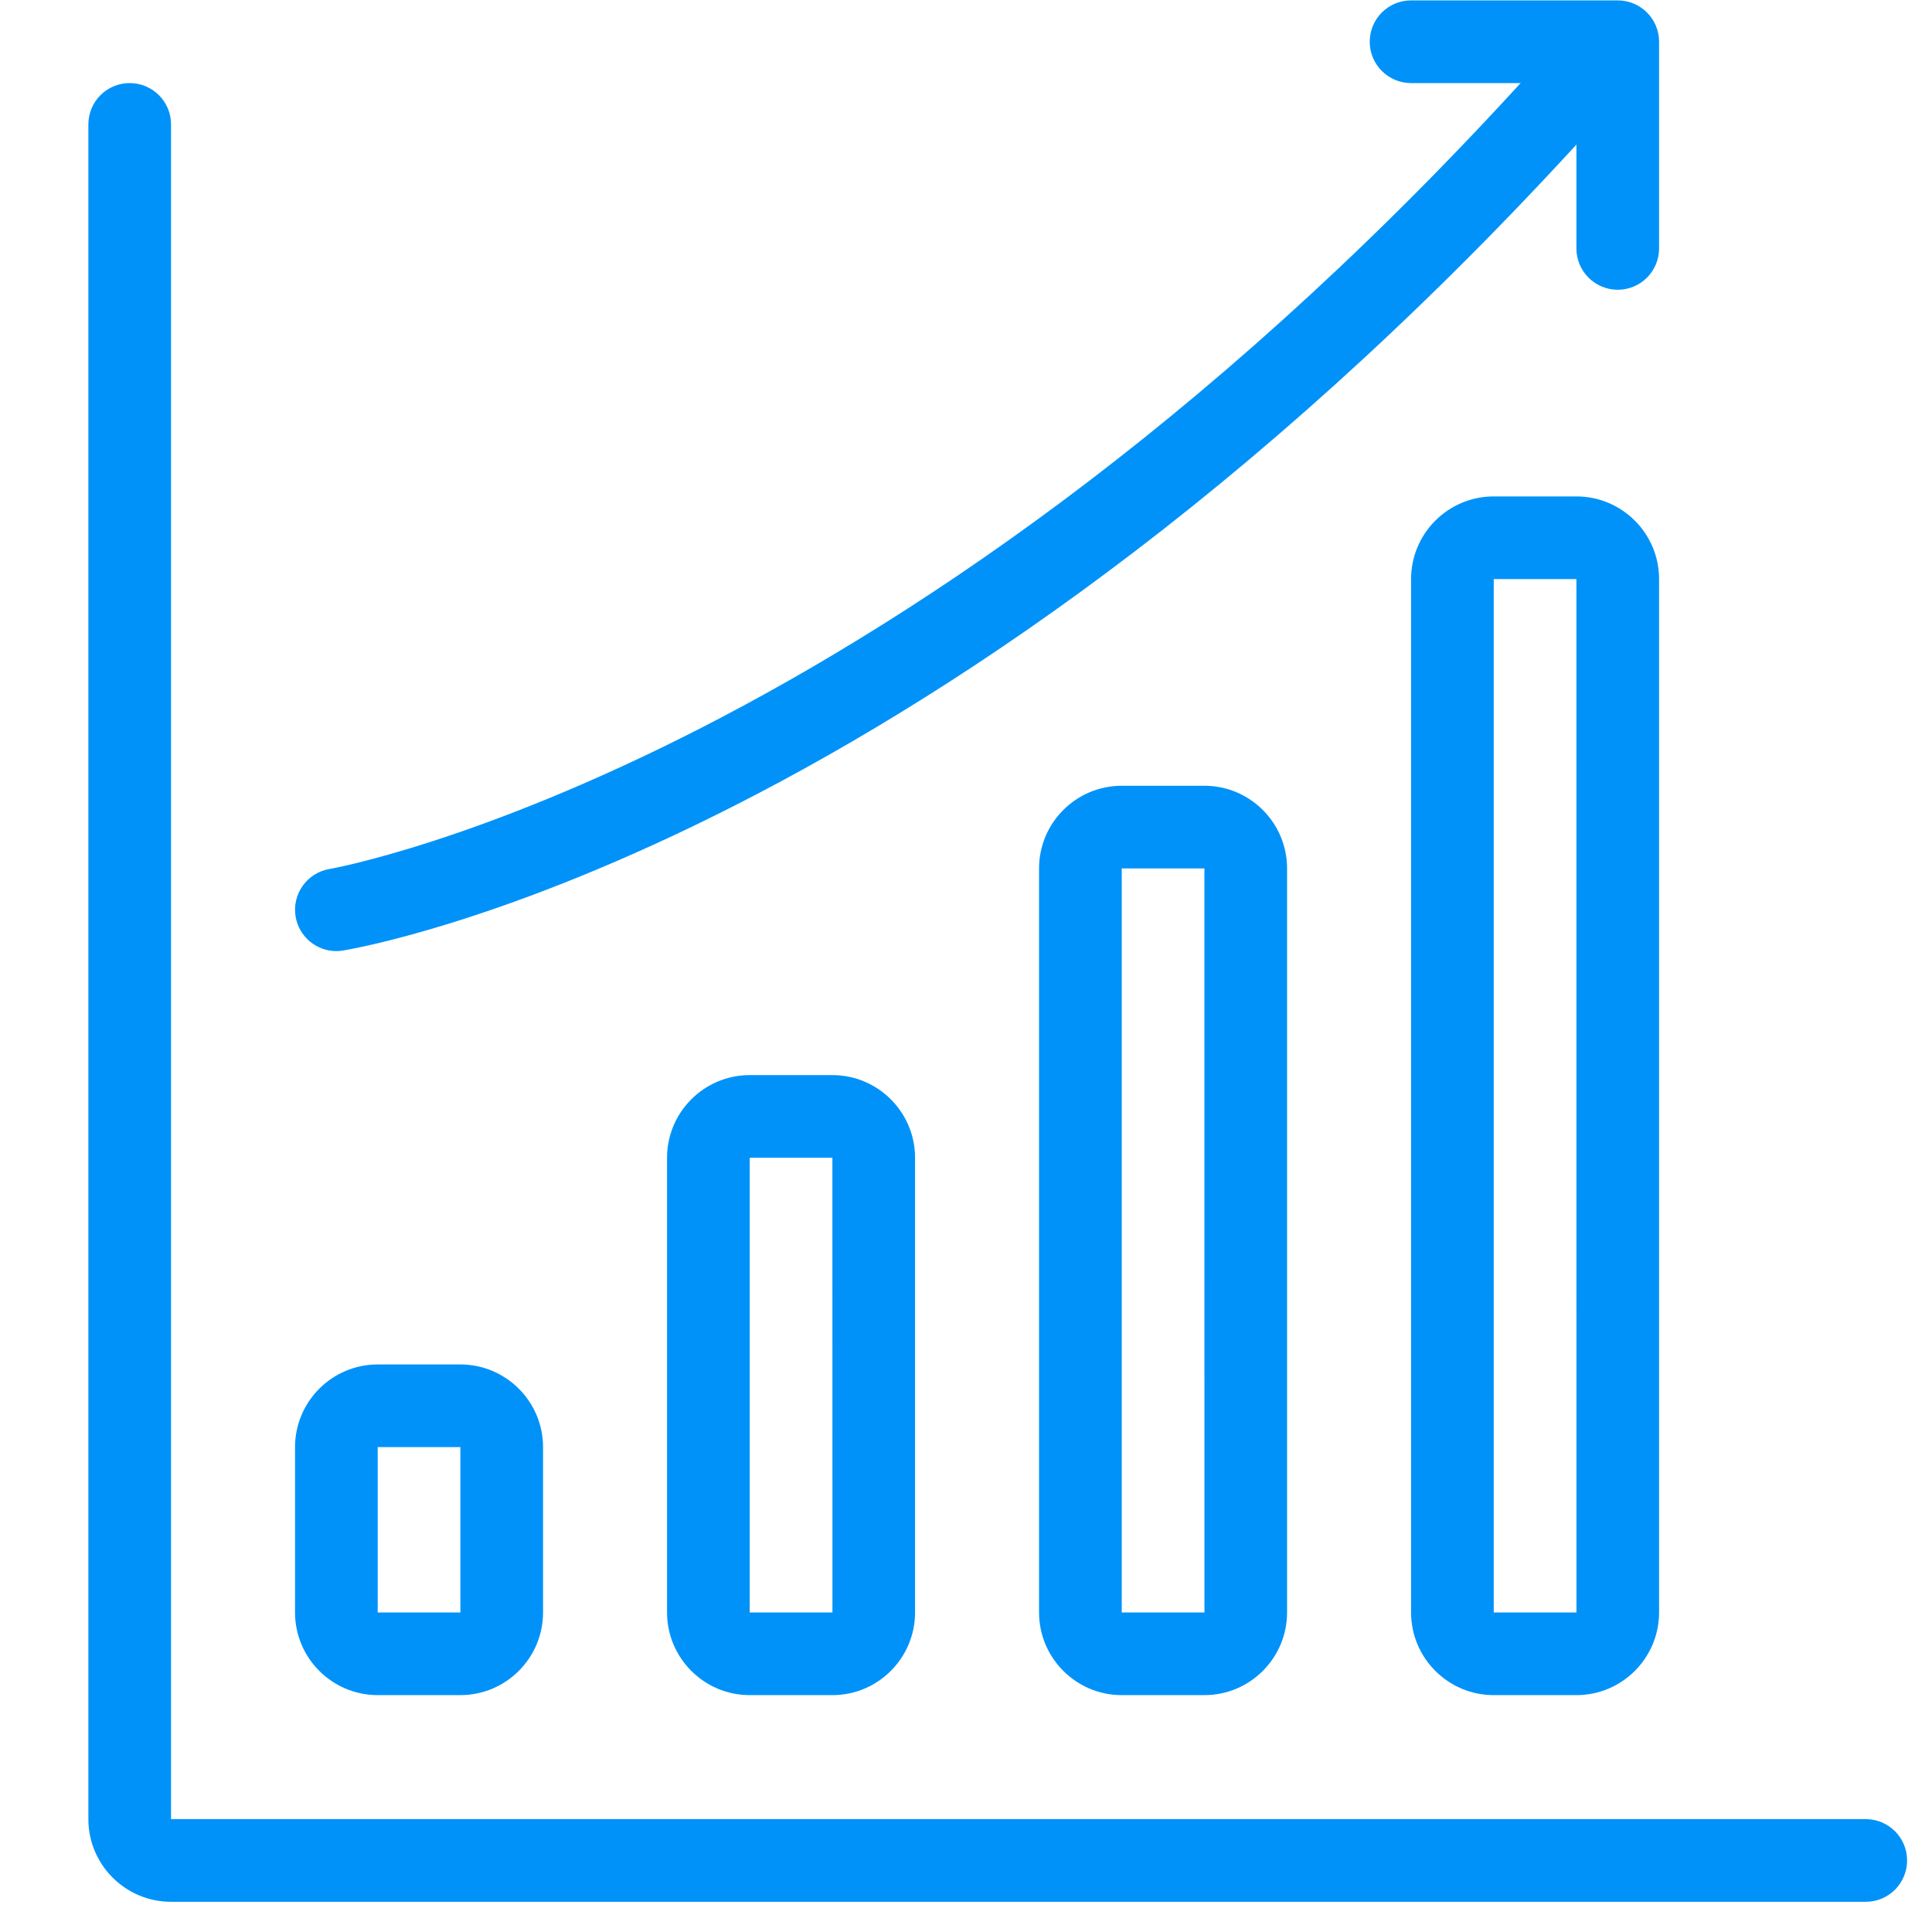 
<svg width="38px" height="38px" viewBox="0 2 38 38" version="1.1" xmlns="http://www.w3.org/2000/svg" xmlns:xlink="http://www.w3.org/1999/xlink">
    <!-- Generator: Sketch 39.1 (31720) - http://www.bohemiancoding.com/sketch -->
    <desc>Created with Sketch.</desc>
    <defs></defs>
    <g id="Icon---Marketers" stroke="none" stroke-width="1" fill="none" fill-rule="evenodd" transform="translate(0.873, 2)">
        <path d="M35.824,37.406 L2.491,37.406 C1.594,37.406 0.865,36.676 0.865,35.78 L0.865,2.447 C0.865,1.997 1.229,1.634 1.678,1.634 C2.126,1.634 2.491,1.997 2.491,2.447 L2.491,35.78 L35.824,35.78 C36.273,35.78 36.637,36.144 36.637,36.593 C36.637,37.043 36.273,37.406 35.824,37.406" id="Fill-1" fill="#0092F9"></path>
        <path d="M6.556,28.463 L6.556,31.715 L8.182,31.715 L8.182,28.463 L6.556,28.463 Z M8.182,33.341 L6.556,33.341 C5.659,33.341 4.93,32.611 4.93,31.715 L4.93,28.463 C4.93,27.567 5.659,26.837 6.556,26.837 L8.182,26.837 C9.078,26.837 9.808,27.567 9.808,28.463 L9.808,31.715 C9.808,32.611 9.078,33.341 8.182,33.341 L8.182,33.341 Z" id="Fill-3" fill="#0092F9"></path>
        <path d="M13.873,22.772 L13.873,31.715 L15.5,31.715 L15.499,22.772 L13.873,22.772 Z M15.499,33.341 L13.873,33.341 C12.976,33.341 12.247,32.611 12.247,31.715 L12.247,22.772 C12.247,21.875 12.976,21.146 13.873,21.146 L15.499,21.146 C16.396,21.146 17.125,21.875 17.125,22.772 L17.125,31.715 C17.125,32.611 16.396,33.341 15.499,33.341 L15.499,33.341 Z" id="Fill-5" fill="#0092F9"></path>
        <path d="M21.19,17.081 L21.19,31.715 L22.817,31.715 L22.816,17.081 L21.19,17.081 Z M22.816,33.341 L21.19,33.341 C20.293,33.341 19.564,32.611 19.564,31.715 L19.564,17.081 C19.564,16.184 20.293,15.455 21.19,15.455 L22.816,15.455 C23.713,15.455 24.442,16.184 24.442,17.081 L24.442,31.715 C24.442,32.611 23.713,33.341 22.816,33.341 L22.816,33.341 Z" id="Fill-7" fill="#0092F9"></path>
        <path d="M28.507,11.39 L28.507,31.715 L30.134,31.715 L30.133,11.39 L28.507,11.39 Z M30.133,33.341 L28.507,33.341 C27.61,33.341 26.881,32.611 26.881,31.715 L26.881,11.39 C26.881,10.493 27.61,9.764 28.507,9.764 L30.133,9.764 C31.03,9.764 31.759,10.493 31.759,11.39 L31.759,31.715 C31.759,32.611 31.03,33.341 30.133,33.341 L30.133,33.341 Z" id="Fill-9" fill="#0092F9"></path>
        <path d="M5.742,18.707 C5.352,18.707 5.008,18.425 4.941,18.027 C4.868,17.585 5.167,17.165 5.609,17.092 C5.722,17.073 17.028,15.037 29.527,1.091 C29.827,0.756 30.341,0.729 30.676,1.028 C31.01,1.328 31.038,1.842 30.739,2.176 C17.823,16.587 6.356,18.617 5.875,18.695 C5.83,18.704 5.786,18.707 5.742,18.707" id="Fill-11" fill="#0092F9"></path>
        <path d="M30.946,5.699 C30.497,5.699 30.133,5.335 30.133,4.886 L30.133,1.634 L26.881,1.634 C26.432,1.634 26.068,1.27 26.068,0.821 C26.068,0.371 26.432,0.008 26.881,0.008 L30.946,0.008 C31.395,0.008 31.759,0.371 31.759,0.821 L31.759,4.886 C31.759,5.335 31.395,5.699 30.946,5.699" id="Fill-13" fill="#0092F9"></path>
    </g>
</svg>